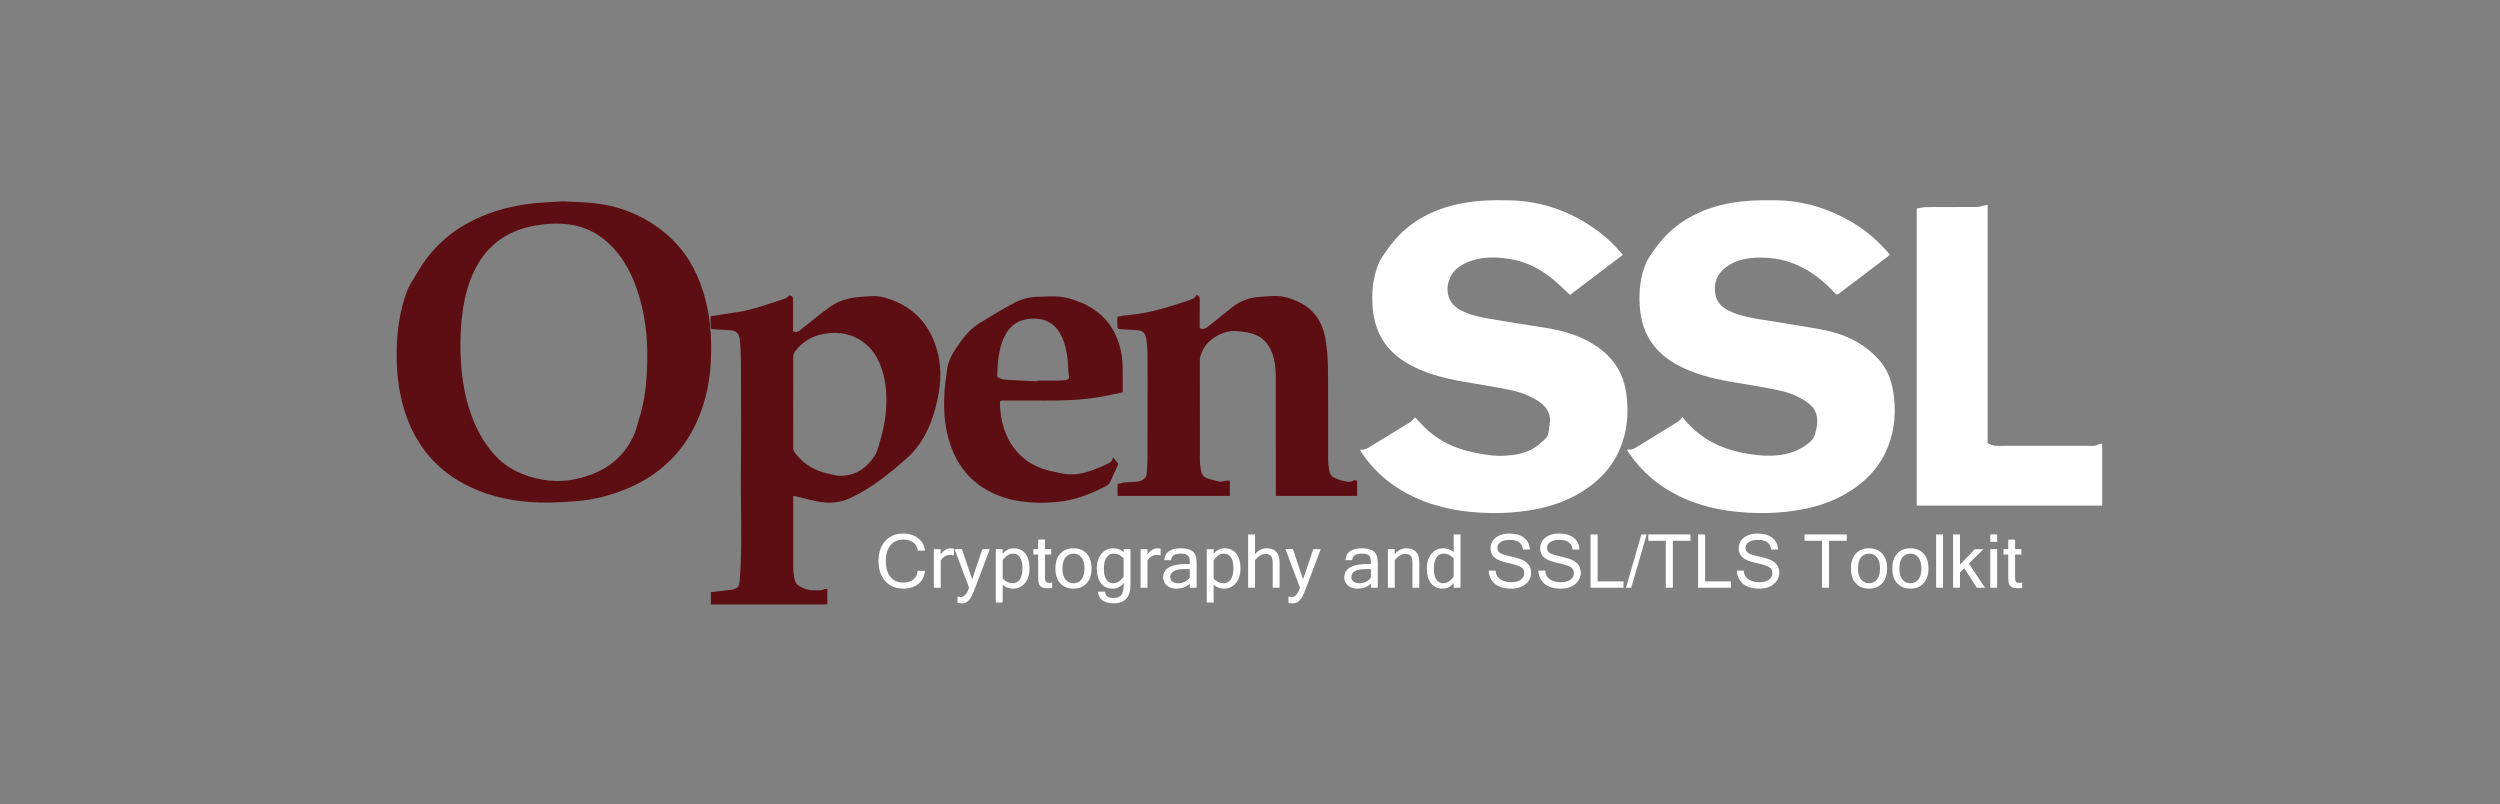 <?xml version="1.0" encoding="UTF-8" standalone="no"?>
<svg
   xmlns:dc="http://purl.org/dc/elements/1.1/"
   xmlns:cc="http://creativecommons.org/ns#"
   xmlns:rdf="http://www.w3.org/1999/02/22-rdf-syntax-ns#"
   xmlns:svg="http://www.w3.org/2000/svg"
   xmlns="http://www.w3.org/2000/svg"
   version="1.1"
   id="svg1125"
   xml:space="preserve"
   width="1150"
   height="370"
   viewBox="0 0 1150 370"><rect x="0" y="0" width="1150" height="370" fill="#808080" stroke="none"/><defs
     id="defs1129"><clipPath
       clipPathUnits="userSpaceOnUse"
       id="clipPath1143"><path
         d="M 0,295.948 H 612 V 0 H 0 Z"
         id="path1141" /></clipPath></defs><g
     id="g1133"
     transform="matrix(1.333,0,0,-1.333,134,298)"><g
       id="g1137"
       transform="matrix(1.21,0,0,1.21,-27.746,-104.215)"><g
         id="g1139"
         clip-path="url(#clipPath1143)"><g
           id="g1145"
           transform="translate(478.842,198.193)"><path
             d="m 0,0 c -1.815,-1.387 -3.58,-2.744 -5.354,-4.088 -3.059,-2.318 -6.13,-4.62 -9.182,-6.949 -0.434,-0.331 -0.687,-0.357 -1.09,0.077 -2.61,2.808 -5.496,5.286 -8.885,7.127 -4.213,2.29 -8.73,3.228 -13.505,3.034 -3.224,-0.131 -6.29,-0.776 -8.889,-2.829 -2.561,-2.021 -3.458,-4.695 -2.824,-7.854 0.434,-2.163 1.911,-3.534 3.822,-4.455 2.496,-1.202 5.18,-1.814 7.886,-2.277 4.942,-0.847 9.903,-1.577 14.846,-2.407 2.24,-0.376 4.489,-0.761 6.681,-1.34 5.234,-1.383 9.817,-3.937 13.44,-8.027 2.229,-2.516 3.422,-5.551 3.965,-8.821 0.908,-5.468 0.568,-10.854 -1.512,-16.041 -2.513,-6.266 -7.096,-10.632 -12.932,-13.791 -4.241,-2.295 -8.809,-3.586 -13.56,-4.299 -3.46,-0.52 -6.94,-0.753 -10.431,-0.692 -7.862,0.137 -15.5,1.38 -22.645,4.873 -5.768,2.82 -10.52,6.831 -14.172,12.126 -0.221,0.32 -0.406,0.664 -0.614,1.007 0.116,0.078 0.185,0.162 0.232,0.15 1.078,-0.258 1.897,0.299 2.747,0.821 3.843,2.36 7.706,4.687 11.537,7.067 0.461,0.287 0.766,0.826 1.267,1.388 0.116,-0.159 0.288,-0.425 0.489,-0.667 4.49,-5.393 10.254,-8.43 17.141,-9.662 2.604,-0.466 5.173,-0.84 7.8,-0.74 3.261,0.124 6.395,0.781 9.19,2.584 1.349,0.871 2.686,1.864 3.163,3.434 0.497,1.635 0.848,3.366 0.572,5.105 -0.318,2.003 -1.62,3.351 -3.234,4.421 -2.553,1.695 -5.42,2.671 -8.382,3.267 -4.257,0.857 -8.554,1.521 -12.836,2.264 -5.475,0.95 -10.83,2.277 -15.731,5.023 -6.517,3.653 -9.902,9.245 -10.352,16.672 -0.256,4.232 0.183,8.367 1.842,12.293 0.463,1.094 1.26,2.049 1.92,3.057 4.538,6.932 10.991,11.128 18.913,13.23 5.375,1.426 10.86,1.578 16.374,1.49 7.652,-0.122 14.705,-2.304 21.283,-6.114 C -6.889,7.064 -3.326,3.974 -0.239,0.334 -0.177,0.26 -0.126,0.176 0,0"
             style="fill:#ffffff;fill-opacity:1;fill-rule:nonzero;stroke:none"
             id="path1147" /></g><g
           id="g1149"
           transform="translate(343.412,151.886)"><path
             d="m 0,0 c 0.805,-0.859 1.644,-1.802 2.533,-2.696 3.896,-3.915 8.65,-6.167 14.013,-7.301 2.989,-0.632 5.972,-1.153 9.041,-0.974 2.925,0.17 5.791,0.643 8.331,2.178 1.168,0.706 2.185,1.682 3.206,2.606 1.182,1.068 0.965,2.643 1.243,4.011 0.585,2.868 -0.647,5.011 -2.963,6.606 -2.609,1.798 -5.568,2.805 -8.626,3.423 -4.232,0.855 -8.504,1.522 -12.761,2.255 -5.8,0.999 -11.465,2.407 -16.57,5.491 -5.802,3.507 -8.907,8.692 -9.503,15.414 -0.401,4.53 0.003,8.969 1.818,13.173 0.549,1.272 1.491,2.377 2.284,3.539 5.133,7.523 12.453,11.553 21.221,13.272 4.503,0.882 9.054,0.97 13.619,0.874 9.461,-0.199 17.922,-3.27 25.473,-8.912 2.548,-1.903 4.826,-4.104 6.895,-6.656 -5.05,-3.828 -10.073,-7.636 -15.052,-11.41 -1.549,1.433 -2.989,2.863 -4.53,4.173 -3.649,3.099 -7.776,5.269 -12.538,6.053 -4.048,0.666 -8.09,0.749 -11.986,-0.814 -2.549,-1.023 -4.599,-2.624 -5.48,-5.372 -1.159,-3.614 0.178,-6.837 3.574,-8.522 2.485,-1.232 5.175,-1.842 7.88,-2.307 5.281,-0.909 10.578,-1.73 15.874,-2.553 5.359,-0.833 10.454,-2.316 14.988,-5.46 4.779,-3.312 7.563,-7.774 8.297,-13.538 0.682,-5.348 0.285,-10.575 -1.843,-15.576 -2.511,-5.897 -6.89,-10.075 -12.415,-13.136 -4.33,-2.399 -9.008,-3.738 -13.884,-4.473 -3.436,-0.518 -6.892,-0.749 -10.358,-0.692 -7.53,0.124 -14.868,1.256 -21.783,4.43 -6.12,2.81 -11.178,6.901 -15.007,12.468 -0.247,0.358 -0.46,0.739 -0.677,1.089 0.079,0.082 0.098,0.117 0.113,0.115 1.502,-0.226 2.554,0.732 3.698,1.423 3.542,2.139 7.081,4.283 10.596,6.468 C -0.792,-1.027 -0.454,-0.483 0,0"
             style="fill:#ffffff;fill-opacity:1;fill-rule:nonzero;stroke:none"
             id="path1151" /></g><g
           id="g1153"
           transform="translate(124.436,168.96)"><path
             d="m 0,0 c 0,0.817 0.02,1.634 -0.003,2.45 -0.169,6.051 -1.104,11.968 -3.178,17.675 -1.712,4.71 -4.122,8.993 -7.844,12.438 -3.178,2.942 -6.914,4.768 -11.203,5.347 -3.433,0.465 -6.868,0.236 -10.265,-0.422 -7.399,-1.434 -12.988,-5.352 -16.482,-12.108 -2.399,-4.642 -3.452,-9.652 -3.961,-14.797 -0.398,-4.022 -0.435,-8.054 -0.178,-12.091 0.309,-4.885 1.143,-9.669 2.727,-14.304 1.495,-4.372 3.628,-8.379 6.74,-11.854 3.695,-4.126 8.459,-6.252 13.743,-7.204 5.033,-0.907 9.992,-0.167 14.718,1.757 5.305,2.16 9.17,5.902 11.481,11.155 0.601,1.368 0.879,2.875 1.345,4.305 C -0.493,-11.913 -0.001,-5.986 0,0 m -24.125,44.496 c 2.92,-0.142 5.323,-0.189 7.713,-0.388 8.144,-0.674 15.435,-3.539 21.71,-8.801 5.314,-4.457 8.705,-10.195 10.725,-16.776 1.298,-4.228 1.971,-8.563 2.154,-12.982 0.339,-8.178 -0.573,-16.155 -3.94,-23.7 -4.253,-9.535 -11.444,-15.979 -21.112,-19.742 -4.26,-1.657 -8.673,-2.743 -13.225,-3.103 -3.473,-0.275 -6.97,-0.489 -10.449,-0.398 -6.974,0.184 -13.75,1.461 -20.102,4.502 -9.534,4.564 -15.627,12.051 -18.685,22.092 -1.749,5.744 -2.257,11.642 -2.098,17.616 0.143,5.327 0.955,10.535 2.738,15.575 0.773,2.188 2.127,4.061 3.278,6.039 3.864,6.637 9.324,11.57 16.233,14.892 5.21,2.504 10.731,3.966 16.462,4.576 3.024,0.322 6.07,0.428 8.598,0.598"
             style="fill:#5d0e12;fill-opacity:1;fill-rule:nonzero;stroke:none"
             id="path1155" /></g><g
           id="g1157"
           transform="translate(166.065,156.267)"><path
             d="m 0,0 h -0.009 c 0,-4.385 -0.01,-8.769 0.016,-13.153 0.003,-0.387 0.148,-0.833 0.372,-1.149 2.048,-2.893 4.796,-4.817 8.203,-5.796 0.45,-0.129 0.902,-0.259 1.361,-0.349 1.227,-0.24 2.464,-0.679 3.686,-0.646 4.254,0.113 7.391,2.238 9.636,5.776 0.793,1.25 1.096,2.657 1.491,4.068 0.721,2.582 1.368,5.161 1.626,7.829 0.37,3.845 0.3,7.668 -0.708,11.424 -0.897,3.337 -2.368,6.357 -5.108,8.594 -3.33,2.719 -7.202,3.523 -11.36,2.878 C 5.633,18.922 2.609,17.28 0.455,14.28 0.19,13.911 0.022,13.385 0.02,12.93 -0.013,8.62 0,4.31 0,0 m 0.007,-26.793 c 0,-0.299 0.001,-0.543 0,-0.787 -0.003,-6.541 -0.028,-13.083 0.011,-19.624 0.006,-1.226 0.164,-2.476 0.457,-3.665 0.148,-0.605 0.638,-1.298 1.172,-1.601 1.261,-0.716 2.624,-1.293 4.136,-1.241 1.019,0.035 2.064,-0.251 3.048,0.295 0.228,0.127 0.571,0.044 0.915,0.06 v -4.398 h -33.211 v 3.503 c 1.364,0.156 2.688,0.305 4.01,0.461 0.784,0.093 1.591,0.109 2.346,0.313 1.437,0.391 1.746,1.005 1.859,2.471 0.798,10.367 0.23,20.749 0.337,31.122 0.107,10.381 0.04,20.764 0.008,31.146 -0.006,2.15 -0.094,4.309 -0.324,6.445 -0.219,2.043 -1.091,2.671 -3.171,2.757 -1.558,0.064 -3.114,0.175 -4.666,0.307 -0.175,0.015 -0.462,0.297 -0.469,0.464 -0.042,1.085 -0.022,2.173 -0.022,3.197 2.621,0.402 5.119,0.788 7.617,1.169 4.733,0.723 9.183,2.444 13.708,3.901 0.399,0.128 0.704,0.553 1.105,0.883 1.02,-0.252 1.088,-0.33 1.089,-1.443 0.002,-2.948 0.001,-5.895 0.001,-8.757 1.228,-0.651 1.906,0.188 2.69,0.807 2.682,2.115 5.299,4.327 8.099,6.274 2.661,1.85 5.785,2.526 9.002,2.718 1.257,0.076 2.52,0.247 3.771,0.183 1.072,-0.055 2.158,-0.294 3.19,-0.607 7.707,-2.342 12.392,-7.602 14.436,-15.272 1.422,-5.332 0.839,-10.64 -0.546,-15.9 -1.458,-5.541 -3.882,-10.61 -8.194,-14.449 -4.932,-4.392 -10.094,-8.536 -16.145,-11.381 -3.015,-1.418 -6.158,-1.57 -9.355,-0.947 -2.103,0.41 -4.177,0.978 -6.265,1.473 -0.187,0.044 -0.378,0.073 -0.639,0.123"
             style="fill:#5d0e12;fill-opacity:1;fill-rule:nonzero;stroke:none"
             id="path1159" /></g><g
           id="g1161"
           transform="translate(506.713,212.449)"><path
             d="m 0,0 v -67.862 c 1.452,-1.063 3.025,-0.85 4.562,-0.851 8.276,-0.004 16.552,-0.002 24.829,0 0.757,0 1.519,-0.091 2.214,0.402 0.249,0.178 0.661,0.127 1.063,0.191 v -17.632 h -52.882 v 84.724 c 0.989,0.145 1.91,0.39 2.834,0.398 4.758,0.039 9.516,0.003 14.273,0.035 0.636,0.005 1.271,0.251 1.908,0.379 C -0.84,-0.144 -0.478,-0.085 0,0"
             style="fill:#ffffff;fill-opacity:1;fill-rule:nonzero;stroke:none"
             id="path1163" /></g><g
           id="g1165"
           transform="translate(290.609,133.857)"><path
             d="m 0,0 v -4.417 h -32.034 v 3.36 c 0.713,0.186 1.3,0.411 1.906,0.48 1.007,0.114 2.024,0.133 3.038,0.182 1.121,0.056 2.169,0.304 2.946,1.183 0.186,0.209 0.35,0.507 0.373,0.777 0.119,1.373 0.252,2.751 0.262,4.129 0.038,4.93 0.032,9.861 0.035,14.791 0.002,5.303 0.019,10.605 -0.024,15.907 -0.012,1.38 -0.125,2.776 -0.369,4.133 -0.296,1.647 -1.109,2.239 -2.776,2.34 -1.629,0.099 -3.26,0.194 -4.887,0.326 -0.199,0.017 -0.538,0.246 -0.544,0.388 -0.046,1.081 -0.026,2.166 -0.026,3.083 0.681,0.142 1.189,0.278 1.705,0.351 0.759,0.107 1.525,0.171 2.288,0.249 4.663,0.477 9.136,1.757 13.575,3.188 0.755,0.243 1.506,0.498 2.257,0.752 1.068,0.361 2.25,0.536 2.765,1.752 0.67,-0.263 0.931,-0.649 0.923,-1.324 -0.032,-2.749 -0.014,-5.499 -0.014,-8.17 1.12,-0.605 1.841,0.017 2.607,0.634 2.178,1.758 4.41,3.45 6.568,5.231 2.397,1.977 5.173,2.862 8.213,3.058 1.63,0.105 3.268,0.283 4.893,0.217 1.94,-0.079 3.777,-0.722 5.551,-1.508 4.605,-2.04 7.143,-5.724 7.988,-10.539 0.489,-2.787 0.721,-5.65 0.753,-8.482 0.096,-8.72 0.03,-17.443 0.056,-26.164 0.003,-1.008 0.155,-2.021 0.3,-3.022 0.167,-1.151 0.829,-1.933 1.94,-2.318 0.653,-0.226 1.291,-0.524 1.961,-0.662 0.945,-0.196 1.898,-0.565 2.876,0.041 0.282,0.174 0.761,0.026 1.186,0.026 V -4.416 H 13.107 v 1.798 C 13.105,8.111 13.12,18.84 13.09,29.568 c -0.006,2.306 -0.236,4.604 -1.048,6.791 -1.248,3.36 -3.688,5.318 -7.203,5.888 -2.2,0.357 -4.441,0.655 -6.607,-0.132 -3.321,-1.208 -5.729,-3.362 -6.704,-6.88 -0.077,-0.28 -0.089,-0.586 -0.089,-0.881 -0.004,-9.514 -0.012,-19.029 0.01,-28.543 0.003,-0.984 0.162,-1.971 0.303,-2.948 0.166,-1.159 0.841,-1.949 1.956,-2.296 1.123,-0.349 2.257,-0.693 3.41,-0.907 0.486,-0.091 1.032,0.178 1.557,0.249 C -0.901,-0.034 -0.47,-0.03 0,0"
             style="fill:#5d0e12;fill-opacity:1;fill-rule:nonzero;stroke:none"
             id="path1167" /></g><g
           id="g1169"
           transform="translate(235.701,162.12)"><path
             d="m 0,0 c 0.001,0.073 0.002,0.147 0.003,0.22 1.831,0 3.662,-0.013 5.493,0.007 0.84,0.009 1.682,0.065 2.52,0.136 0.728,0.062 1.112,0.469 1.032,0.986 -0.084,0.534 -0.17,1.07 -0.194,1.609 -0.148,3.275 -0.445,6.524 -1.79,9.57 -1.892,4.289 -5.395,5.873 -9.894,5.237 -3.306,-0.468 -5.43,-2.432 -6.749,-5.379 -1.541,-3.44 -1.75,-7.118 -1.865,-10.808 -0.004,-0.148 0.071,-0.396 0.173,-0.436 0.633,-0.248 1.275,-0.596 1.932,-0.641 C -6.229,0.286 -3.113,0.159 0,0 M 24.335,-3.112 C 22.18,-3.558 20.069,-4.056 17.936,-4.422 12.724,-5.316 7.462,-5.527 2.182,-5.477 c -4.039,0.039 -8.079,-0.008 -12.119,0.006 -0.53,0.002 -0.759,-0.118 -0.743,-0.695 0.144,-5.024 1.339,-9.689 4.644,-13.63 2.762,-3.294 6.367,-5.112 10.528,-5.924 1.544,-0.301 3.089,-0.742 4.646,-0.804 3.106,-0.124 5.999,0.905 8.829,2.077 0.64,0.265 1.264,0.571 1.89,0.871 0.76,0.364 1.577,0.676 1.709,1.936 0.589,-0.711 1.038,-1.218 1.437,-1.762 0.077,-0.105 0.001,-0.369 -0.07,-0.531 -0.746,-1.67 -1.491,-3.341 -2.274,-4.994 -0.137,-0.287 -0.409,-0.569 -0.69,-0.718 -3.836,-2.032 -7.801,-3.73 -12.12,-4.446 -3.336,-0.553 -6.688,-0.658 -10.062,-0.397 -3.255,0.252 -6.414,0.887 -9.427,2.148 -7.258,3.036 -11.64,8.558 -13.713,16.032 -1.252,4.519 -1.416,9.14 -1.106,13.782 0.132,1.971 0.47,3.929 0.715,5.893 0.385,3.098 2.14,5.532 3.877,7.971 1.495,2.098 3.252,3.967 5.445,5.318 3.308,2.037 6.638,4.055 10.075,5.86 2.271,1.193 4.823,1.625 7.415,1.639 1.656,0.009 3.32,0.166 4.963,0.036 1.365,-0.108 2.739,-0.434 4.051,-0.843 7.671,-2.394 12.432,-7.457 13.9,-15.437 0.228,-1.234 0.31,-2.507 0.337,-3.765 0.052,-2.374 0.016,-4.75 0.016,-7.258"
             style="fill:#5d0e12;fill-opacity:1;fill-rule:nonzero;stroke:none"
             id="path1171" /></g><g
           id="g1173"
           transform="translate(197.47,103.014)"><path
             d="m 0,0 c -2.148,0 -3.863,0.706 -5.145,2.119 -1.281,1.412 -1.921,3.324 -1.921,5.735 0,2.41 0.64,4.322 1.921,5.734 1.282,1.413 2.997,2.12 5.145,2.12 1.65,0 3.057,-0.446 4.217,-1.337 1.16,-0.891 1.813,-2.066 1.958,-3.523 H 4.103 c -0.083,0.96 -0.499,1.723 -1.249,2.29 -0.75,0.566 -1.694,0.849 -2.833,0.849 -1.541,0 -2.76,-0.53 -3.658,-1.59 -0.898,-1.061 -1.347,-2.575 -1.347,-4.543 0,-1.962 0.446,-3.475 1.337,-4.539 0.891,-1.064 2.099,-1.595 3.626,-1.595 1.188,0 2.148,0.29 2.88,0.87 0.733,0.58 1.147,1.409 1.244,2.487 H 6.175 C 6.03,3.46 5.395,2.21 4.269,1.326 3.143,0.442 1.72,0 0,0"
             style="fill:#ffffff;fill-opacity:1;fill-rule:nonzero;stroke:none"
             id="path1175" /></g><g
           id="g1177"
           transform="translate(211.883,112.483)"><path
             d="m 0,0 c -0.276,0.083 -0.674,0.125 -1.191,0.125 -0.996,0 -1.848,-0.522 -2.56,-1.565 V -9.211 H -5.709 V 1.782 h 1.958 V 0.249 c 0.822,1.188 1.775,1.782 2.86,1.782 0.276,0 0.574,-0.028 0.891,-0.083 z"
             style="fill:#ffffff;fill-opacity:1;fill-rule:nonzero;stroke:none"
             id="path1179" /></g><g
           id="g1181"
           transform="translate(213.862,100.62)"><path
             d="m 0,0 c 0.967,0 1.758,0.884 2.372,2.652 l -4.154,10.994 h 2.113 l 2.912,-8.6 2.911,8.6 H 8.268 L 4.113,2.652 C 3.712,1.603 3.372,0.792 3.093,0.223 2.813,-0.347 2.446,-0.827 1.994,-1.218 1.542,-1.608 0.987,-1.803 0.331,-1.803 c -0.49,0 -0.912,0.049 -1.264,0.145 V 0.145 C -0.629,0.048 -0.318,0 0,0"
             style="fill:#ffffff;fill-opacity:1;fill-rule:nonzero;stroke:none"
             id="path1183" /></g><g
           id="g1185"
           transform="translate(225.808,105.883)"><path
             d="m 0,0 c 0.836,-0.891 1.796,-1.336 2.88,-1.336 0.843,0 1.513,0.36 2.011,1.083 0.497,0.721 0.746,1.797 0.746,3.227 0,1.354 -0.236,2.381 -0.705,3.082 C 4.462,6.757 3.806,7.108 2.963,7.108 1.879,7.108 0.891,6.479 0,5.222 Z M 0,7.066 C 0.87,8.109 1.917,8.631 3.14,8.631 4.576,8.631 5.688,8.122 6.476,7.103 7.263,6.084 7.657,4.708 7.657,2.974 7.657,1.171 7.217,-0.253 6.336,-1.3 5.455,-2.347 4.345,-2.87 3.005,-2.87 1.816,-2.87 0.814,-2.5 0,-1.761 V -6.838 H -1.958 V 8.382 H 0 Z"
             style="fill:#ffffff;fill-opacity:1;fill-rule:nonzero;stroke:none"
             id="path1187" /></g><g
           id="g1189"
           transform="translate(239.921,103.252)"><path
             d="m 0,0 c -0.429,-0.083 -0.895,-0.125 -1.399,-0.125 -0.801,0 -1.388,0.144 -1.761,0.431 -0.373,0.286 -0.605,0.654 -0.694,1.103 -0.09,0.449 -0.135,1.06 -0.135,1.834 V 9.48 h -1.358 v 1.534 h 1.358 v 2.735 h 1.948 v -2.735 h 1.782 V 9.48 H -2.041 V 3.139 c 0,-0.753 0.095,-1.231 0.284,-1.435 0.191,-0.204 0.451,-0.306 0.782,-0.306 0.339,0 0.664,0.028 0.975,0.083 z"
             style="fill:#ffffff;fill-opacity:1;fill-rule:nonzero;stroke:none"
             id="path1191" /></g><g
           id="g1193"
           transform="translate(246.003,104.547)"><path
             d="M 0,0 C 0.933,0 1.688,0.354 2.269,1.062 2.85,1.77 3.14,2.822 3.14,4.217 3.14,5.619 2.85,6.674 2.269,7.382 1.688,8.09 0.933,8.444 0,8.444 -0.933,8.444 -1.689,8.09 -2.27,7.382 -2.85,6.674 -3.14,5.619 -3.14,4.217 -3.14,2.822 -2.85,1.77 -2.27,1.062 -1.689,0.354 -0.933,0 0,0 M 0,9.968 C 1.567,9.968 2.819,9.467 3.756,8.465 4.691,7.463 5.16,6.047 5.16,4.217 5.16,2.394 4.691,0.979 3.756,-0.026 2.819,-1.031 1.567,-1.533 0,-1.533 c -1.562,0 -2.81,0.502 -3.746,1.507 -0.936,1.005 -1.403,2.42 -1.403,4.243 0,1.83 0.467,3.246 1.403,4.248 C -2.81,9.467 -1.562,9.968 0,9.968"
             style="fill:#ffffff;fill-opacity:1;fill-rule:nonzero;stroke:none"
             id="path1195" /></g><g
           id="g1197"
           transform="translate(260.311,106.433)"><path
             d="m 0,0 v 5.222 c -0.843,0.891 -1.807,1.337 -2.891,1.337 -0.836,0 -1.504,-0.361 -2.004,-1.083 -0.501,-0.722 -0.752,-1.798 -0.752,-3.227 0,-1.354 0.237,-2.382 0.71,-3.083 0.473,-0.701 1.127,-1.052 1.963,-1.052 1.091,0 2.082,0.629 2.974,1.886 m 1.948,-2.311 c 0,-3.536 -1.595,-5.305 -4.787,-5.305 -1.382,0 -2.472,0.301 -3.269,0.902 -0.798,0.601 -1.197,1.409 -1.197,2.424 h 2.021 c 0,-1.201 0.807,-1.802 2.425,-1.802 0.911,0 1.616,0.25 2.113,0.751 C -0.249,-4.84 0,-3.858 0,-2.394 v 0.55 c -0.87,-1.051 -1.917,-1.575 -3.14,-1.575 -1.436,0 -2.548,0.511 -3.336,1.533 -0.788,1.023 -1.181,2.401 -1.181,4.135 0,1.795 0.44,3.217 1.321,4.263 0.881,1.047 1.987,1.57 3.32,1.57 1.189,0 2.194,-0.366 3.016,-1.099 v 0.85 h 1.948 z"
             style="fill:#ffffff;fill-opacity:1;fill-rule:nonzero;stroke:none"
             id="path1199" /></g><g
           id="g1201"
           transform="translate(270.859,112.483)"><path
             d="m 0,0 c -0.276,0.083 -0.674,0.125 -1.191,0.125 -0.996,0 -1.848,-0.522 -2.56,-1.565 V -9.211 H -5.709 V 1.782 h 1.958 V 0.249 c 0.822,1.188 1.775,1.782 2.86,1.782 0.276,0 0.574,-0.028 0.891,-0.083 z"
             style="fill:#ffffff;fill-opacity:1;fill-rule:nonzero;stroke:none"
             id="path1203" /></g><g
           id="g1205"
           transform="translate(279.178,106.163)"><path
             d="m 0,0 v 2.435 h -1.336 c -2.832,0 -4.248,-0.77 -4.248,-2.31 0,-0.56 0.207,-0.99 0.621,-1.291 0.415,-0.3 0.975,-0.45 1.679,-0.45 0.642,0 1.263,0.145 1.865,0.435 C -0.818,-0.891 -0.345,-0.497 0,0 m 0,-1.761 c -0.994,-0.926 -2.275,-1.388 -3.844,-1.388 -1.092,0 -1.989,0.295 -2.693,0.885 -0.705,0.591 -1.058,1.352 -1.058,2.285 0,2.569 2.214,3.854 6.642,3.854 H 0 c 0,0.788 -0.041,1.359 -0.124,1.715 -0.083,0.356 -0.314,0.651 -0.694,0.886 -0.38,0.235 -0.985,0.352 -1.814,0.352 -1.74,0 -2.639,-0.621 -2.693,-1.865 h -1.948 c 0.145,2.259 1.726,3.389 4.746,3.389 1.409,0 2.506,-0.28 3.295,-0.84 0.787,-0.559 1.18,-1.658 1.18,-3.295 V -2.891 H 0 Z"
             style="fill:#ffffff;fill-opacity:1;fill-rule:nonzero;stroke:none"
             id="path1207" /></g><g
           id="g1209"
           transform="translate(285.975,105.883)"><path
             d="m 0,0 c 0.836,-0.891 1.797,-1.336 2.881,-1.336 0.844,0 1.514,0.36 2.01,1.083 0.498,0.721 0.746,1.797 0.746,3.227 0,1.354 -0.235,2.381 -0.705,3.082 C 4.463,6.757 3.807,7.108 2.963,7.108 1.879,7.108 0.893,6.479 0,5.222 Z M 0,7.066 C 0.871,8.109 1.918,8.631 3.141,8.631 4.576,8.631 5.689,8.122 6.477,7.103 7.264,6.084 7.658,4.708 7.658,2.974 7.658,1.171 7.217,-0.253 6.336,-1.3 5.455,-2.347 4.346,-2.87 3.006,-2.87 1.816,-2.87 0.816,-2.5 0,-1.761 V -6.838 H -1.957 V 8.382 H 0 Z"
             style="fill:#ffffff;fill-opacity:1;fill-rule:nonzero;stroke:none"
             id="path1211" /></g><g
           id="g1213"
           transform="translate(297.777,112.867)"><path
             d="m 0,0 c 0.974,1.098 2.068,1.647 3.284,1.647 2.481,0 3.72,-1.35 3.72,-4.051 V -9.595 H 5.046 v 7.108 c 0,0.898 -0.16,1.544 -0.482,1.938 -0.321,0.393 -0.848,0.59 -1.58,0.59 C 1.989,0.041 0.995,-0.546 0,-1.72 V -9.595 H -1.958 V 5.595 H 0 Z"
             style="fill:#ffffff;fill-opacity:1;fill-rule:nonzero;stroke:none"
             id="path1215" /></g><g
           id="g1217"
           transform="translate(308.242,100.62)"><path
             d="m 0,0 c 0.968,0 1.758,0.884 2.373,2.652 l -4.155,10.994 h 2.114 l 2.911,-8.6 2.912,8.6 H 8.269 L 4.114,2.652 C 3.713,1.603 3.373,0.792 3.093,0.223 2.813,-0.347 2.447,-0.827 1.995,-1.218 1.542,-1.608 0.988,-1.803 0.332,-1.803 c -0.49,0 -0.912,0.049 -1.265,0.145 V 0.145 C -0.628,0.048 -0.317,0 0,0"
             style="fill:#ffffff;fill-opacity:1;fill-rule:nonzero;stroke:none"
             id="path1219" /></g><g
           id="g1221"
           transform="translate(330.83,106.163)"><path
             d="m 0,0 v 2.435 h -1.337 c -2.832,0 -4.248,-0.77 -4.248,-2.31 0,-0.56 0.207,-0.99 0.621,-1.291 0.415,-0.3 0.975,-0.45 1.679,-0.45 0.642,0 1.264,0.145 1.865,0.435 0.601,0.29 1.074,0.684 1.42,1.181 m 0,-1.761 c -0.995,-0.926 -2.276,-1.388 -3.845,-1.388 -1.091,0 -1.989,0.295 -2.693,0.885 -0.705,0.591 -1.057,1.352 -1.057,2.285 0,2.569 2.213,3.854 6.642,3.854 H 0 c 0,0.788 -0.042,1.359 -0.125,1.715 -0.083,0.356 -0.314,0.651 -0.694,0.886 -0.38,0.235 -0.984,0.352 -1.813,0.352 -1.741,0 -2.639,-0.621 -2.694,-1.865 h -1.948 c 0.145,2.259 1.727,3.389 4.746,3.389 1.409,0 2.507,-0.28 3.295,-0.84 0.787,-0.559 1.18,-1.658 1.18,-3.295 V -2.891 H 0 Z"
             style="fill:#ffffff;fill-opacity:1;fill-rule:nonzero;stroke:none"
             id="path1223" /></g><g
           id="g1225"
           transform="translate(337.627,112.867)"><path
             d="m 0,0 c 0.974,1.098 2.068,1.647 3.284,1.647 2.481,0 3.72,-1.35 3.72,-4.051 V -9.595 H 5.046 v 7.108 c 0,0.898 -0.16,1.544 -0.482,1.938 -0.321,0.393 -0.848,0.59 -1.58,0.59 C 1.989,0.041 0.995,-0.546 0,-1.72 V -9.595 H -1.958 V 1.398 H 0 Z"
             style="fill:#ffffff;fill-opacity:1;fill-rule:nonzero;stroke:none"
             id="path1227" /></g><g
           id="g1229"
           transform="translate(354.433,106.433)"><path
             d="m 0,0 v 5.222 c -0.843,0.891 -1.807,1.337 -2.892,1.337 -0.835,0 -1.504,-0.361 -2.004,-1.083 -0.5,-0.722 -0.751,-1.798 -0.751,-3.227 0,-1.354 0.236,-2.382 0.71,-3.083 0.472,-0.701 1.127,-1.052 1.963,-1.052 1.091,0 2.082,0.629 2.974,1.886 m 0,-1.844 c -0.871,-1.051 -1.917,-1.575 -3.14,-1.575 -1.436,0 -2.548,0.511 -3.337,1.533 -0.787,1.023 -1.18,2.401 -1.18,4.135 0,1.795 0.44,3.217 1.321,4.263 0.881,1.047 1.987,1.57 3.32,1.57 1.189,0 2.194,-0.366 3.016,-1.099 v 5.046 H 1.947 V -3.16 H 0 Z"
             style="fill:#ffffff;fill-opacity:1;fill-rule:nonzero;stroke:none"
             id="path1231" /></g><g
           id="g1233"
           transform="translate(370.896,103.014)"><path
             d="M 0,0 C -2.141,0 -3.742,0.48 -4.802,1.44 -5.862,2.4 -6.42,3.633 -6.476,5.139 h 1.938 c 0.103,-1.133 0.575,-1.971 1.414,-2.513 0.84,-0.542 1.853,-0.813 3.041,-0.813 1.126,0 2.033,0.231 2.721,0.694 0.686,0.463 1.03,1.092 1.03,1.886 0,0.836 -0.355,1.443 -1.067,1.823 -0.711,0.38 -1.936,0.755 -3.673,1.125 -1.738,0.369 -2.984,0.882 -3.74,1.538 -0.757,0.657 -1.135,1.53 -1.135,2.622 0,1.229 0.492,2.238 1.476,3.025 0.985,0.787 2.292,1.182 3.922,1.182 1.713,0 3.095,-0.398 4.145,-1.192 1.05,-0.794 1.606,-1.917 1.668,-3.368 H 3.306 c -0.201,1.838 -1.458,2.757 -3.772,2.757 -1.119,0 -1.986,-0.211 -2.6,-0.633 -0.616,-0.421 -0.923,-0.98 -0.923,-1.678 0,-0.636 0.247,-1.112 0.741,-1.43 C -2.754,9.846 -1.832,9.539 -0.481,9.242 0.869,8.945 1.941,8.651 2.735,8.361 3.53,8.071 4.21,7.621 4.777,7.009 5.343,6.398 5.627,5.578 5.627,4.548 5.627,3.243 5.106,2.158 4.067,1.295 3.027,0.431 1.672,0 0,0"
             style="fill:#ffffff;fill-opacity:1;fill-rule:nonzero;stroke:none"
             id="path1235" /></g><g
           id="g1237"
           transform="translate(385.05,103.014)"><path
             d="M 0,0 C -2.141,0 -3.742,0.48 -4.802,1.44 -5.862,2.4 -6.42,3.633 -6.476,5.139 h 1.938 c 0.103,-1.133 0.575,-1.971 1.414,-2.513 0.84,-0.542 1.853,-0.813 3.041,-0.813 1.126,0 2.033,0.231 2.721,0.694 0.686,0.463 1.03,1.092 1.03,1.886 0,0.836 -0.355,1.443 -1.067,1.823 -0.711,0.38 -1.936,0.755 -3.673,1.125 -1.738,0.369 -2.984,0.882 -3.74,1.538 -0.757,0.657 -1.135,1.53 -1.135,2.622 0,1.229 0.492,2.238 1.476,3.025 0.985,0.787 2.292,1.182 3.922,1.182 1.713,0 3.095,-0.398 4.145,-1.192 1.05,-0.794 1.606,-1.917 1.668,-3.368 H 3.306 c -0.201,1.838 -1.458,2.757 -3.772,2.757 -1.119,0 -1.986,-0.211 -2.6,-0.633 -0.616,-0.421 -0.923,-0.98 -0.923,-1.678 0,-0.636 0.247,-1.112 0.741,-1.43 C -2.754,9.846 -1.832,9.539 -0.481,9.242 0.869,8.945 1.941,8.651 2.735,8.361 3.53,8.071 4.21,7.621 4.777,7.009 5.343,6.398 5.627,5.578 5.627,4.548 5.627,3.243 5.106,2.158 4.067,1.295 3.027,0.431 1.672,0 0,0"
             style="fill:#ffffff;fill-opacity:1;fill-rule:nonzero;stroke:none"
             id="path1239" /></g><g
           id="g1241"
           transform="translate(402.871,103.272)"><path
             d="m 0,0 h -9.397 v 15.189 h 2.009 V 1.803 H 0 Z"
             style="fill:#ffffff;fill-opacity:1;fill-rule:nonzero;stroke:none"
             id="path1243" /></g><g
           id="g1245"
           transform="translate(409.471,118.462)"><path
             d="M 0,0 -4.394,-15.189 H -5.896 L -1.502,0 Z"
             style="fill:#ffffff;fill-opacity:1;fill-rule:nonzero;stroke:none"
             id="path1247" /></g><g
           id="g1249"
           transform="translate(421.968,116.659)"><path
             d="M 0,0 H -5.025 V -13.387 H -7.046 V 0 H -12.03 V 1.803 H 0 Z"
             style="fill:#ffffff;fill-opacity:1;fill-rule:nonzero;stroke:none"
             id="path1251" /></g><g
           id="g1253"
           transform="translate(433.53,103.272)"><path
             d="m 0,0 h -9.397 v 15.189 h 2.009 V 1.803 H 0 Z"
             style="fill:#ffffff;fill-opacity:1;fill-rule:nonzero;stroke:none"
             id="path1255" /></g><g
           id="g1257"
           transform="translate(441.664,103.014)"><path
             d="M 0,0 C -2.141,0 -3.742,0.48 -4.802,1.44 -5.862,2.4 -6.42,3.633 -6.476,5.139 h 1.938 c 0.103,-1.133 0.575,-1.971 1.414,-2.513 0.84,-0.542 1.853,-0.813 3.041,-0.813 1.126,0 2.033,0.231 2.721,0.694 0.686,0.463 1.03,1.092 1.03,1.886 0,0.836 -0.355,1.443 -1.067,1.823 -0.711,0.38 -1.936,0.755 -3.673,1.125 -1.738,0.369 -2.984,0.882 -3.74,1.538 -0.757,0.657 -1.135,1.53 -1.135,2.622 0,1.229 0.492,2.238 1.476,3.025 0.985,0.787 2.292,1.182 3.922,1.182 1.713,0 3.095,-0.398 4.145,-1.192 1.05,-0.794 1.606,-1.917 1.668,-3.368 H 3.306 c -0.201,1.838 -1.458,2.757 -3.772,2.757 -1.119,0 -1.986,-0.211 -2.6,-0.633 -0.616,-0.421 -0.923,-0.98 -0.923,-1.678 0,-0.636 0.247,-1.112 0.741,-1.43 C -2.754,9.846 -1.832,9.539 -0.481,9.242 0.869,8.945 1.941,8.651 2.735,8.361 3.53,8.071 4.21,7.621 4.777,7.009 5.343,6.398 5.627,5.578 5.627,4.548 5.627,3.243 5.106,2.158 4.067,1.295 3.027,0.431 1.672,0 0,0"
             style="fill:#ffffff;fill-opacity:1;fill-rule:nonzero;stroke:none"
             id="path1259" /></g><g
           id="g1261"
           transform="translate(466.521,116.659)"><path
             d="M 0,0 H -5.025 V -13.387 H -7.046 V 0 H -12.03 V 1.803 H 0 Z"
             style="fill:#ffffff;fill-opacity:1;fill-rule:nonzero;stroke:none"
             id="path1263" /></g><g
           id="g1265"
           transform="translate(472.883,104.547)"><path
             d="M 0,0 C 0.933,0 1.688,0.354 2.27,1.062 2.85,1.77 3.14,2.822 3.14,4.217 3.14,5.619 2.85,6.674 2.27,7.382 1.688,8.09 0.933,8.444 0,8.444 -0.933,8.444 -1.688,8.09 -2.27,7.382 -2.85,6.674 -3.14,5.619 -3.14,4.217 -3.14,2.822 -2.85,1.77 -2.27,1.062 -1.688,0.354 -0.933,0 0,0 M 0,9.968 C 1.568,9.968 2.82,9.467 3.756,8.465 4.692,7.463 5.16,6.047 5.16,4.217 5.16,2.394 4.692,0.979 3.756,-0.026 2.82,-1.031 1.568,-1.533 0,-1.533 c -1.562,0 -2.81,0.502 -3.745,1.507 -0.937,1.005 -1.404,2.42 -1.404,4.243 0,1.83 0.467,3.246 1.404,4.248 C -2.81,9.467 -1.562,9.968 0,9.968"
             style="fill:#ffffff;fill-opacity:1;fill-rule:nonzero;stroke:none"
             id="path1267" /></g><g
           id="g1269"
           transform="translate(484.684,104.547)"><path
             d="M 0,0 C 0.933,0 1.688,0.354 2.27,1.062 2.85,1.77 3.14,2.822 3.14,4.217 3.14,5.619 2.85,6.674 2.27,7.382 1.688,8.09 0.933,8.444 0,8.444 -0.933,8.444 -1.688,8.09 -2.27,7.382 -2.85,6.674 -3.14,5.619 -3.14,4.217 -3.14,2.822 -2.85,1.77 -2.27,1.062 -1.688,0.354 -0.933,0 0,0 M 0,9.968 C 1.568,9.968 2.82,9.467 3.756,8.465 4.692,7.463 5.16,6.047 5.16,4.217 5.16,2.394 4.692,0.979 3.756,-0.026 2.82,-1.031 1.568,-1.533 0,-1.533 c -1.562,0 -2.81,0.502 -3.745,1.507 -0.937,1.005 -1.404,2.42 -1.404,4.243 0,1.83 0.467,3.246 1.404,4.248 C -2.81,9.467 -1.562,9.968 0,9.968"
             style="fill:#ffffff;fill-opacity:1;fill-rule:nonzero;stroke:none"
             id="path1271" /></g><path
           d="m 493.988,103.272 h -1.958 v 15.189 h 1.958 z"
           style="fill:#ffffff;fill-opacity:1;fill-rule:nonzero;stroke:none"
           id="path1273" /><g
           id="g1275"
           transform="translate(505.956,103.272)"><path
             d="M 0,0 H -2.332 L -5.906,5.585 -7.129,4.373 V 0 h -1.958 v 15.189 h 1.958 V 6.58 l 4.238,4.413 h 2.466 L -4.591,6.9 Z"
             style="fill:#ffffff;fill-opacity:1;fill-rule:nonzero;stroke:none"
             id="path1277" /></g><path
           d="m 509.437,103.272 h -1.958 v 10.993 h 1.958 z m 0,13.076 h -1.958 v 2.114 h 1.958 z"
           style="fill:#ffffff;fill-opacity:1;fill-rule:nonzero;stroke:none"
           id="path1279" /><g
           id="g1281"
           transform="translate(516.586,103.252)"><path
             d="m 0,0 c -0.429,-0.083 -0.895,-0.125 -1.398,-0.125 -0.802,0 -1.389,0.144 -1.762,0.431 -0.373,0.286 -0.605,0.654 -0.694,1.103 -0.09,0.449 -0.135,1.06 -0.135,1.834 V 9.48 h -1.358 v 1.534 h 1.358 v 2.735 h 1.948 v -2.735 h 1.782 V 9.48 H -2.041 V 3.139 c 0,-0.753 0.095,-1.231 0.285,-1.435 0.19,-0.204 0.45,-0.306 0.782,-0.306 0.338,0 0.663,0.028 0.974,0.083 z"
             style="fill:#ffffff;fill-opacity:1;fill-rule:nonzero;stroke:none"
             id="path1283" /></g></g></g></g></svg>
